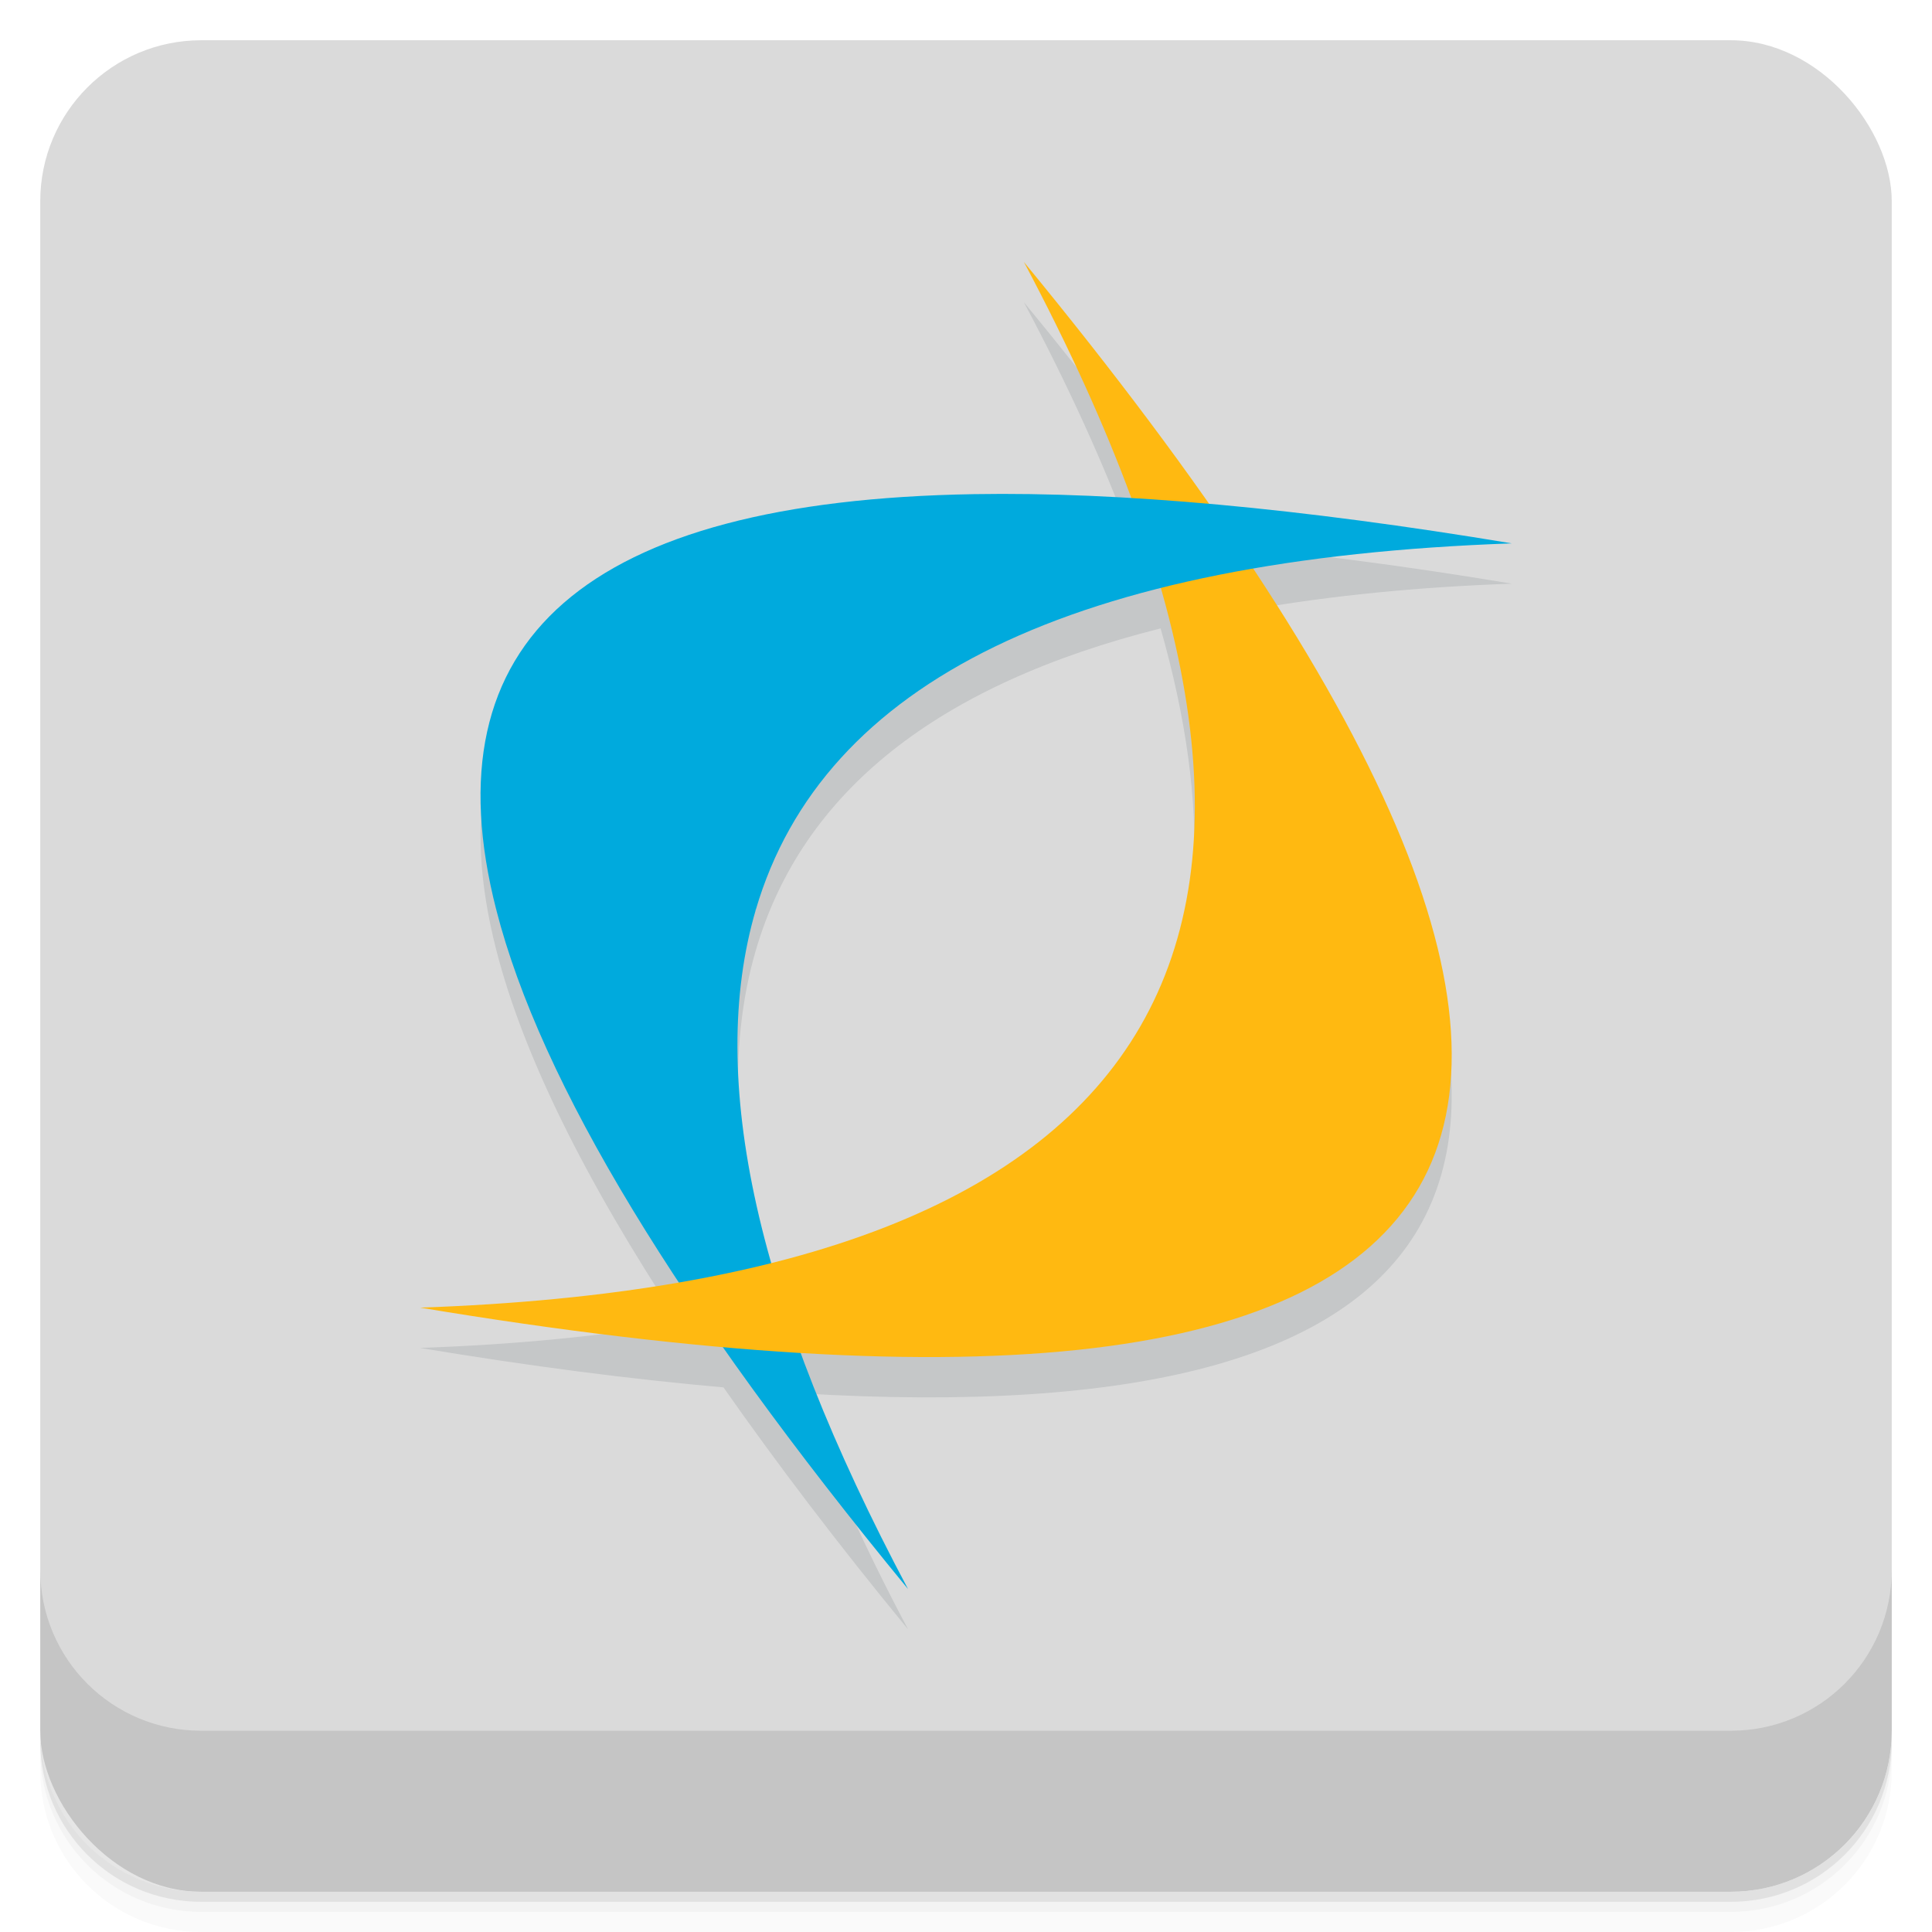 <svg version="1.1" viewBox="0 0 48 48" xmlns="http://www.w3.org/2000/svg" xmlns:xlink="http://www.w3.org/1999/xlink">
 <defs>
  <linearGradient id="linearGradient864" x1="1" x2="0" y1="1" y2="47" gradientTransform="rotate(-90 34.983 -13.424)" gradientUnits="userSpaceOnUse">
   <stop style="stop-color:#dadada" offset="0"/>
   <stop style="stop-color:#e4e4e4" offset="1"/>
  </linearGradient>
 </defs>
 <path d="m1 43v0.25c0 2.216 1.784 4 4 4h38c2.216 0 4-1.784 4-4v-0.25c0 2.216-1.784 4-4 4h-38c-2.216 0-4-1.784-4-4zm0 0.5v0.5c0 2.216 1.784 4 4 4h38c2.216 0 4-1.784 4-4v-0.5c0 2.216-1.784 4-4 4h-38c-2.216 0-4-1.784-4-4z" style="opacity:.02"/>
 <path d="m1 43.25v0.25c0 2.216 1.784 4 4 4h38c2.216 0 4-1.784 4-4v-0.25c0 2.216-1.784 4-4 4h-38c-2.216 0-4-1.784-4-4z" style="opacity:.05"/>
 <path d="m1 43v0.25c0 2.216 1.784 4 4 4h38c2.216 0 4-1.784 4-4v-0.25c0 2.216-1.784 4-4 4h-38c-2.216 0-4-1.784-4-4z" style="opacity:.1"/>
 <rect x="1" y="1" width="46" height="46" rx="4" style="fill:url(#linearGradient864)"/>
 <path d="m1 39v4c0 2.216 1.784 4 4 4h38c2.216 0 4-1.784 4-4v-4c0 2.216-1.784 4-4 4h-38c-2.216 0-4-1.784-4-4z" style="opacity:.1"/>
 <path d="m25.438 7.508c1.109 2.085 2.001 4.046 2.676 5.881-1.384-0.082-2.712-0.132-3.918-0.111-9.636 0.162-13.586 3.608-11.865 10.328 0.665 2.595 2.187 5.686 4.543 9.258-1.927 0.334-4.073 0.542-6.436 0.625 2.733 0.455 5.242 0.778 7.537 0.98 1.32 1.883 2.83 3.877 4.586 6.012-1.109-2.085-1.973-4.029-2.647-5.863 16.715 0.996 20.458-5.499 11.227-19.484 1.927-0.334 4.057-0.55 6.42-0.633-2.728-0.454-5.227-0.776-7.519-0.979-1.319-1.881-2.851-3.883-4.604-6.014zm3.397 8.104c2.542 8.912-0.675 14.499-9.654 16.76-0.966-3.402-1.116-6.333-0.402-8.766 1.154-3.934 4.507-6.598 10.057-7.994z" style="fill:#001b23;opacity:.1"/>
 <path d="m12.33 22.605c1.099 4.29 4.503 9.913 10.23 16.875-3.757-7.066-5.012-12.687-3.783-16.875l-3.356-0.605z" style="fill:#0ad"/>
 <path d="m25.438 6.508c18.09 21.992 13.09 30.652-15 25.98 18.859-0.66 23.859-9.32 15-25.98" style="fill:#ffb911"/>
 <path d="m24.195 12.277c-9.636 0.162-13.586 3.608-11.865 10.328h6.447c1.668-5.686 7.923-8.725 18.783-9.105-5.267-0.876-9.722-1.284-13.365-1.223zm-11.865 10.328z" style="fill:#0ad"/>
</svg>
